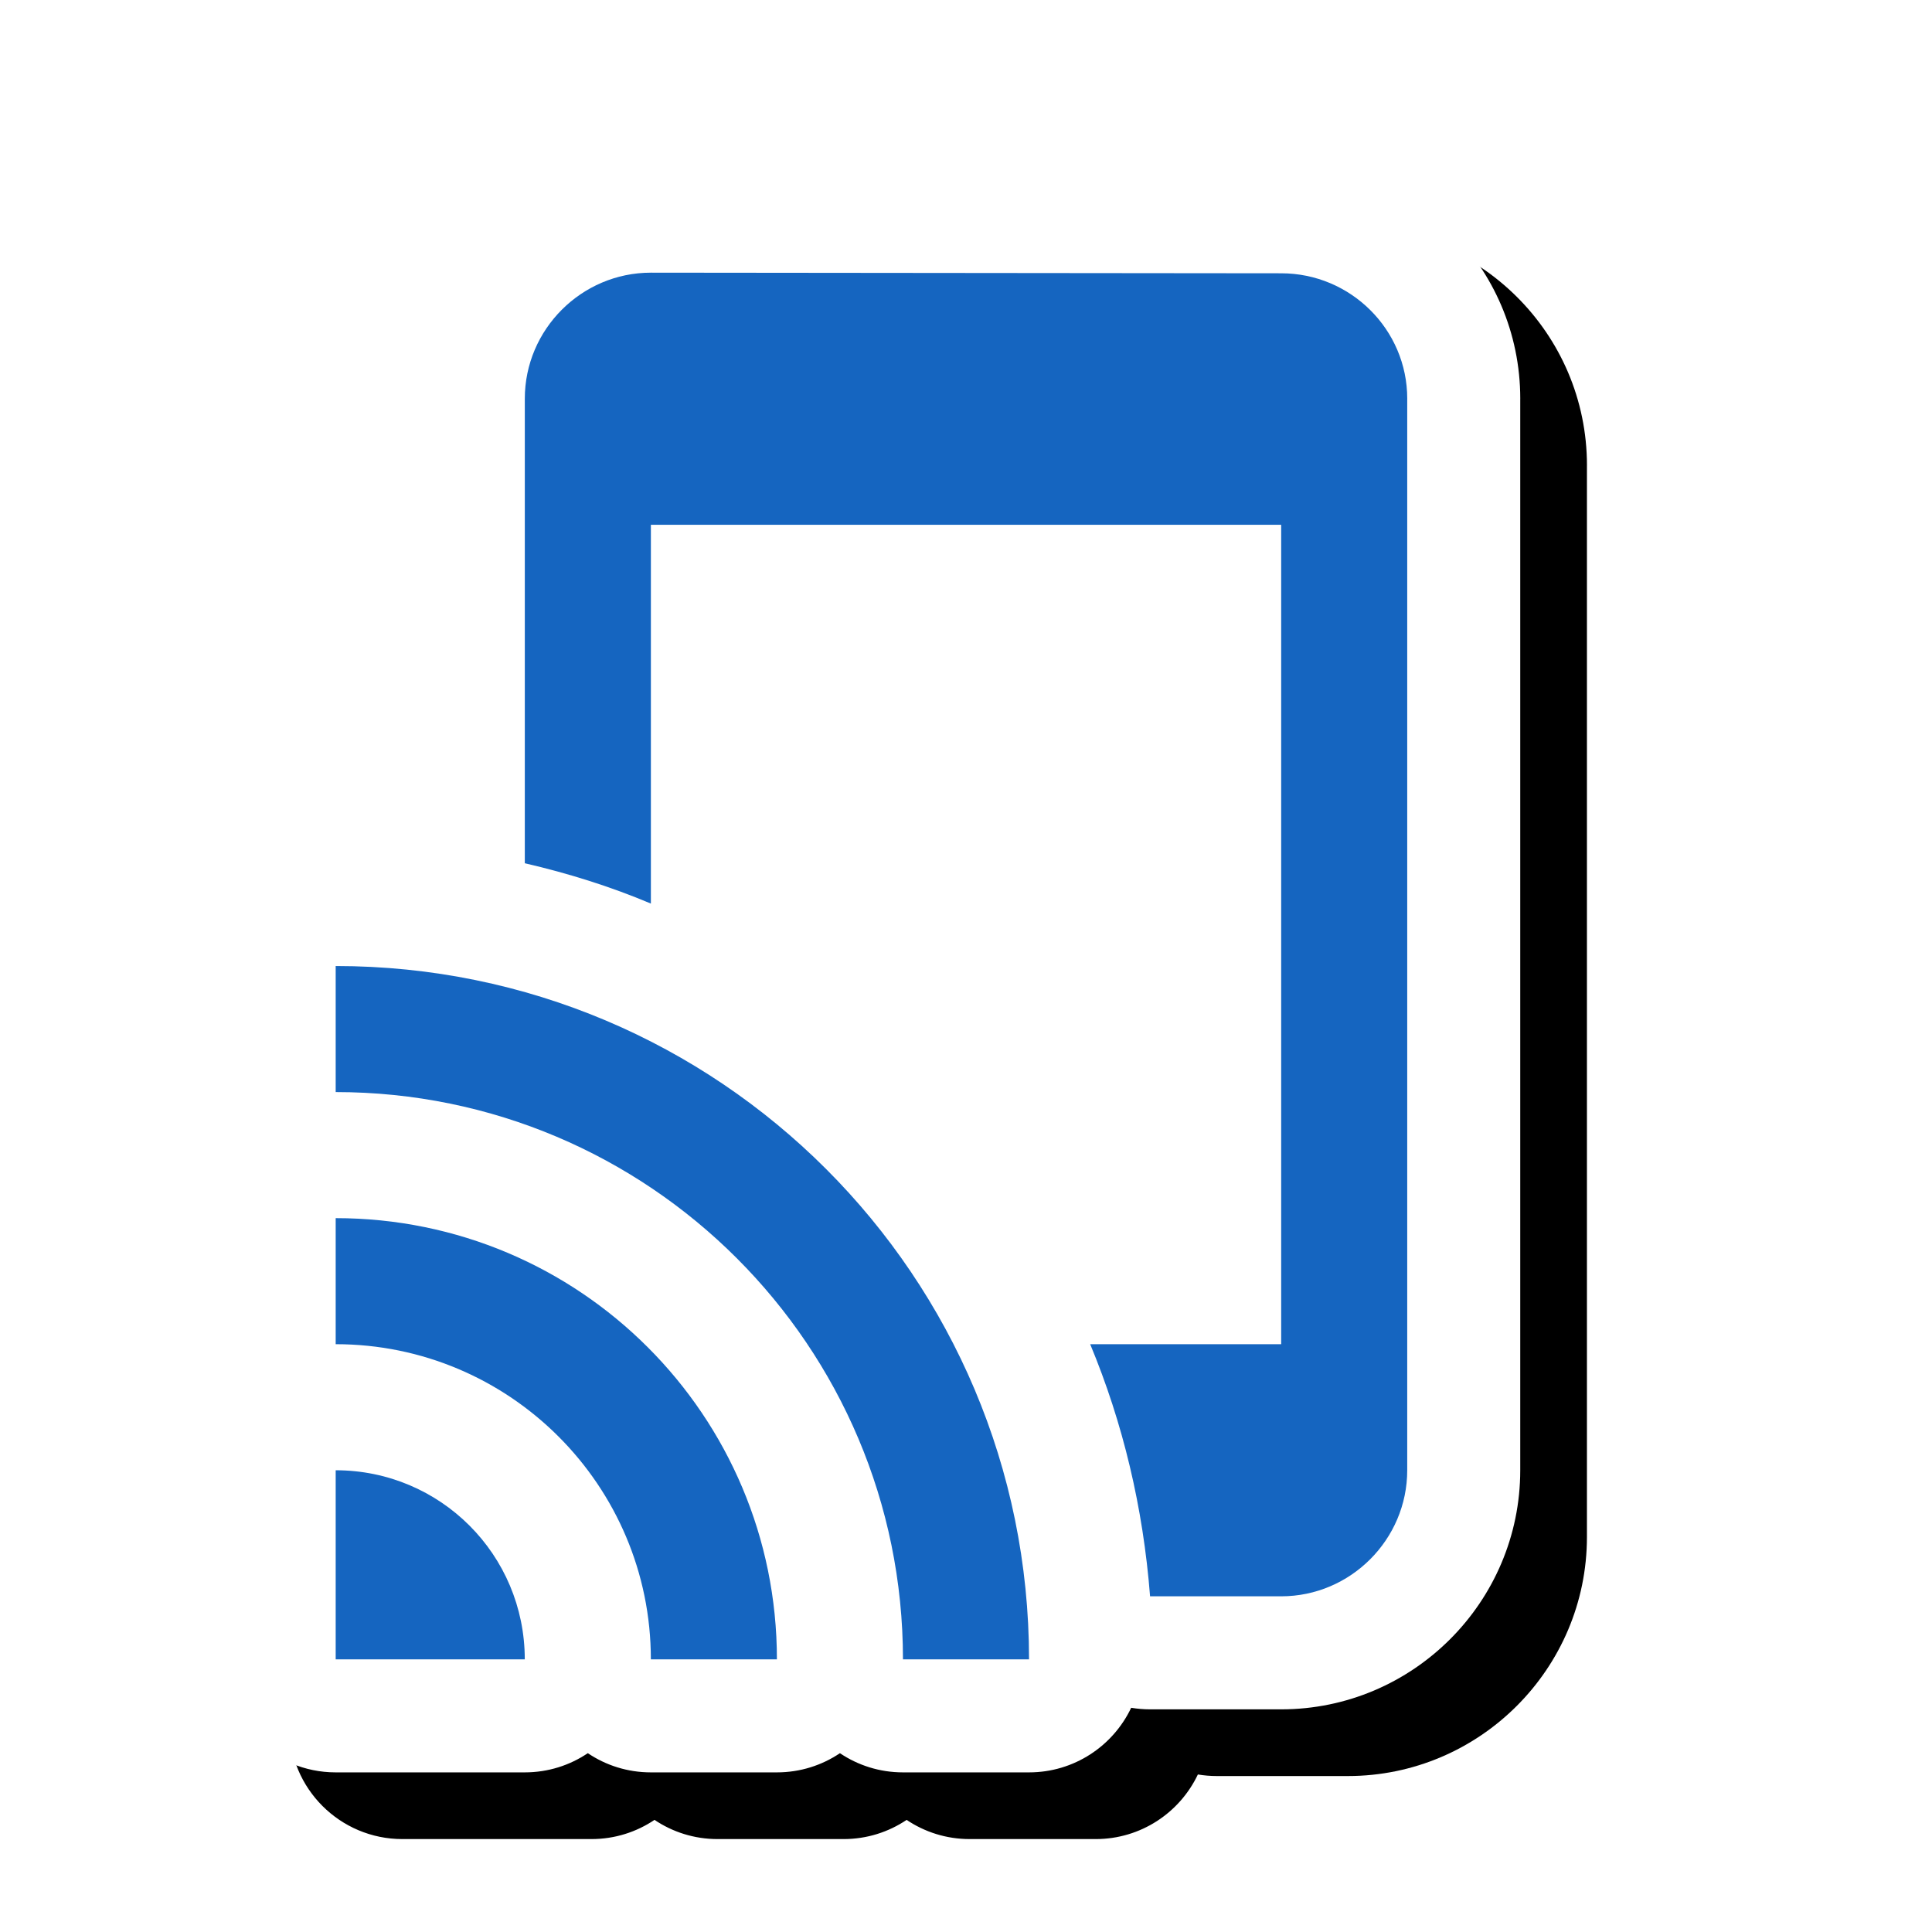 <svg version="1.1" xmlns="http://www.w3.org/2000/svg" xmlns:xlink="http://www.w3.org/1999/xlink" viewBox="0,0,1024,1024">
	<!-- Color names: teamapps-color-1, teamapps-effect-color-1 -->
	<desc>tap_and_play icon - Licensed under Apache License v2.0 (http://www.apache.org/licenses/LICENSE-2.0) - Created with Iconfu.com - Derivative work of Material icons (Copyright Google Inc.)</desc>
	<defs>
		<clipPath id="clip-FrPgPX3j">
			<path d="M60.37,26.97h873.75v997.03h-873.75z"/>
		</clipPath>
		<filter id="filter-iDms0xnL" x="-9%" y="-7%" width="145%" height="132%" color-interpolation-filters="sRGB">
			<feColorMatrix values="1 0 0 0 0 0 1 0 0 0 0 0 1 0 0 0 0 0 0.17 0" in="SourceGraphic"/>
			<feOffset dx="14.14" dy="14.14"/>
			<feGaussianBlur stdDeviation="11" result="blur0"/>
			<feColorMatrix values="1 0 0 0 0 0 1 0 0 0 0 0 1 0 0 0 0 0 0.25 0" in="SourceGraphic"/>
			<feOffset dx="21.21" dy="21.21"/>
			<feGaussianBlur stdDeviation="20" result="blur1"/>
			<feMerge>
				<feMergeNode in="blur0"/>
				<feMergeNode in="blur1"/>
			</feMerge>
		</filter>
	</defs>
	<g fill="none" fill-rule="nonzero" style="mix-blend-mode: normal">
		<g clip-path="url(#clip-FrPgPX3j)">
			<path d="M805.76,211.33v567.93c0,69.83 -56.89,126.73 -126.73,126.73h-69.48c-3.4,0 -6.75,-0.29 -10,-0.83c-9.61,20.24 -30.24,34.24 -54.14,34.24h-66.82c-12.37,0 -23.86,-3.75 -33.41,-10.17c-9.54,6.42 -21.04,10.17 -33.41,10.17h-66.81c-12.37,0 -23.87,-3.75 -33.41,-10.18c-9.54,6.43 -21.04,10.18 -33.41,10.18h-100.22c-33.08,0 -59.9,-26.82 -59.9,-59.9v-100.22c0,-12.37 3.75,-23.86 10.17,-33.41c-6.42,-9.54 -10.17,-21.04 -10.17,-33.41v-66.81c0,-12.37 3.75,-23.87 10.18,-33.41c-6.43,-9.54 -10.18,-21.04 -10.18,-33.41v-66.81c0,-33.08 26.82,-59.9 59.9,-59.9c13.6,0 27.05,0.63 40.32,1.87v-242.64c0,-69.84 56.9,-126.72 126.73,-126.72l334.13,0.33c69.41,0.03 126.67,56.18 126.67,126.39z" fill="#000000" filter="url(#filter-iDms0xnL)"/>
		</g>
		<g color="#ffffff" class="teamapps-effect-color-1">
			<path d="M805.76,211.33v567.93c0,69.83 -56.89,126.73 -126.73,126.73h-69.48c-3.4,0 -6.75,-0.29 -10,-0.83c-9.61,20.24 -30.24,34.24 -54.14,34.24h-66.82c-12.37,0 -23.86,-3.75 -33.41,-10.17c-9.54,6.42 -21.04,10.17 -33.41,10.17h-66.81c-12.37,0 -23.87,-3.75 -33.41,-10.18c-9.54,6.43 -21.04,10.18 -33.41,10.18h-100.22c-33.08,0 -59.9,-26.82 -59.9,-59.9v-100.22c0,-12.37 3.75,-23.86 10.17,-33.41c-6.42,-9.54 -10.17,-21.04 -10.17,-33.41v-66.81c0,-12.37 3.75,-23.87 10.18,-33.41c-6.43,-9.54 -10.18,-21.04 -10.18,-33.41v-66.81c0,-33.08 26.82,-59.9 59.9,-59.9c13.6,0 27.05,0.63 40.32,1.87v-242.64c0,-69.84 56.9,-126.72 126.73,-126.72l334.13,0.33c69.41,0.03 126.67,56.18 126.67,126.39z" fill="currentColor"/>
		</g>
		<g>
			<g color="#1565c0" class="teamapps-color-1">
				<path d="M745.86,211.33v567.93c0,36.75 -30.08,66.82 -66.82,66.82h-69.48c-3.67,-47.11 -14.37,-91.88 -31.74,-133.63h101.23v-434.31h-334.07v200.78c-21.38,-9.02 -43.77,-16.04 -66.82,-21.38v-246.21c0,-36.75 30.08,-66.81 66.82,-66.81l334.07,0.33c36.75,0 66.82,29.74 66.82,66.48zM545.41,879.49h-66.82c0,-166.04 -134.64,-300.67 -300.67,-300.67v-66.81c203.12,0 367.49,164.37 367.49,367.49zM411.78,879.49h-66.81c0,-92.21 -74.84,-167.04 -167.05,-167.04v-66.81c129.29,0 233.86,104.56 233.86,233.85zM278.14,879.49h-100.22v-100.22c55.46,0 100.22,44.76 100.22,100.22z" fill="currentColor"/>
			</g>
		</g>
	</g>
</svg>